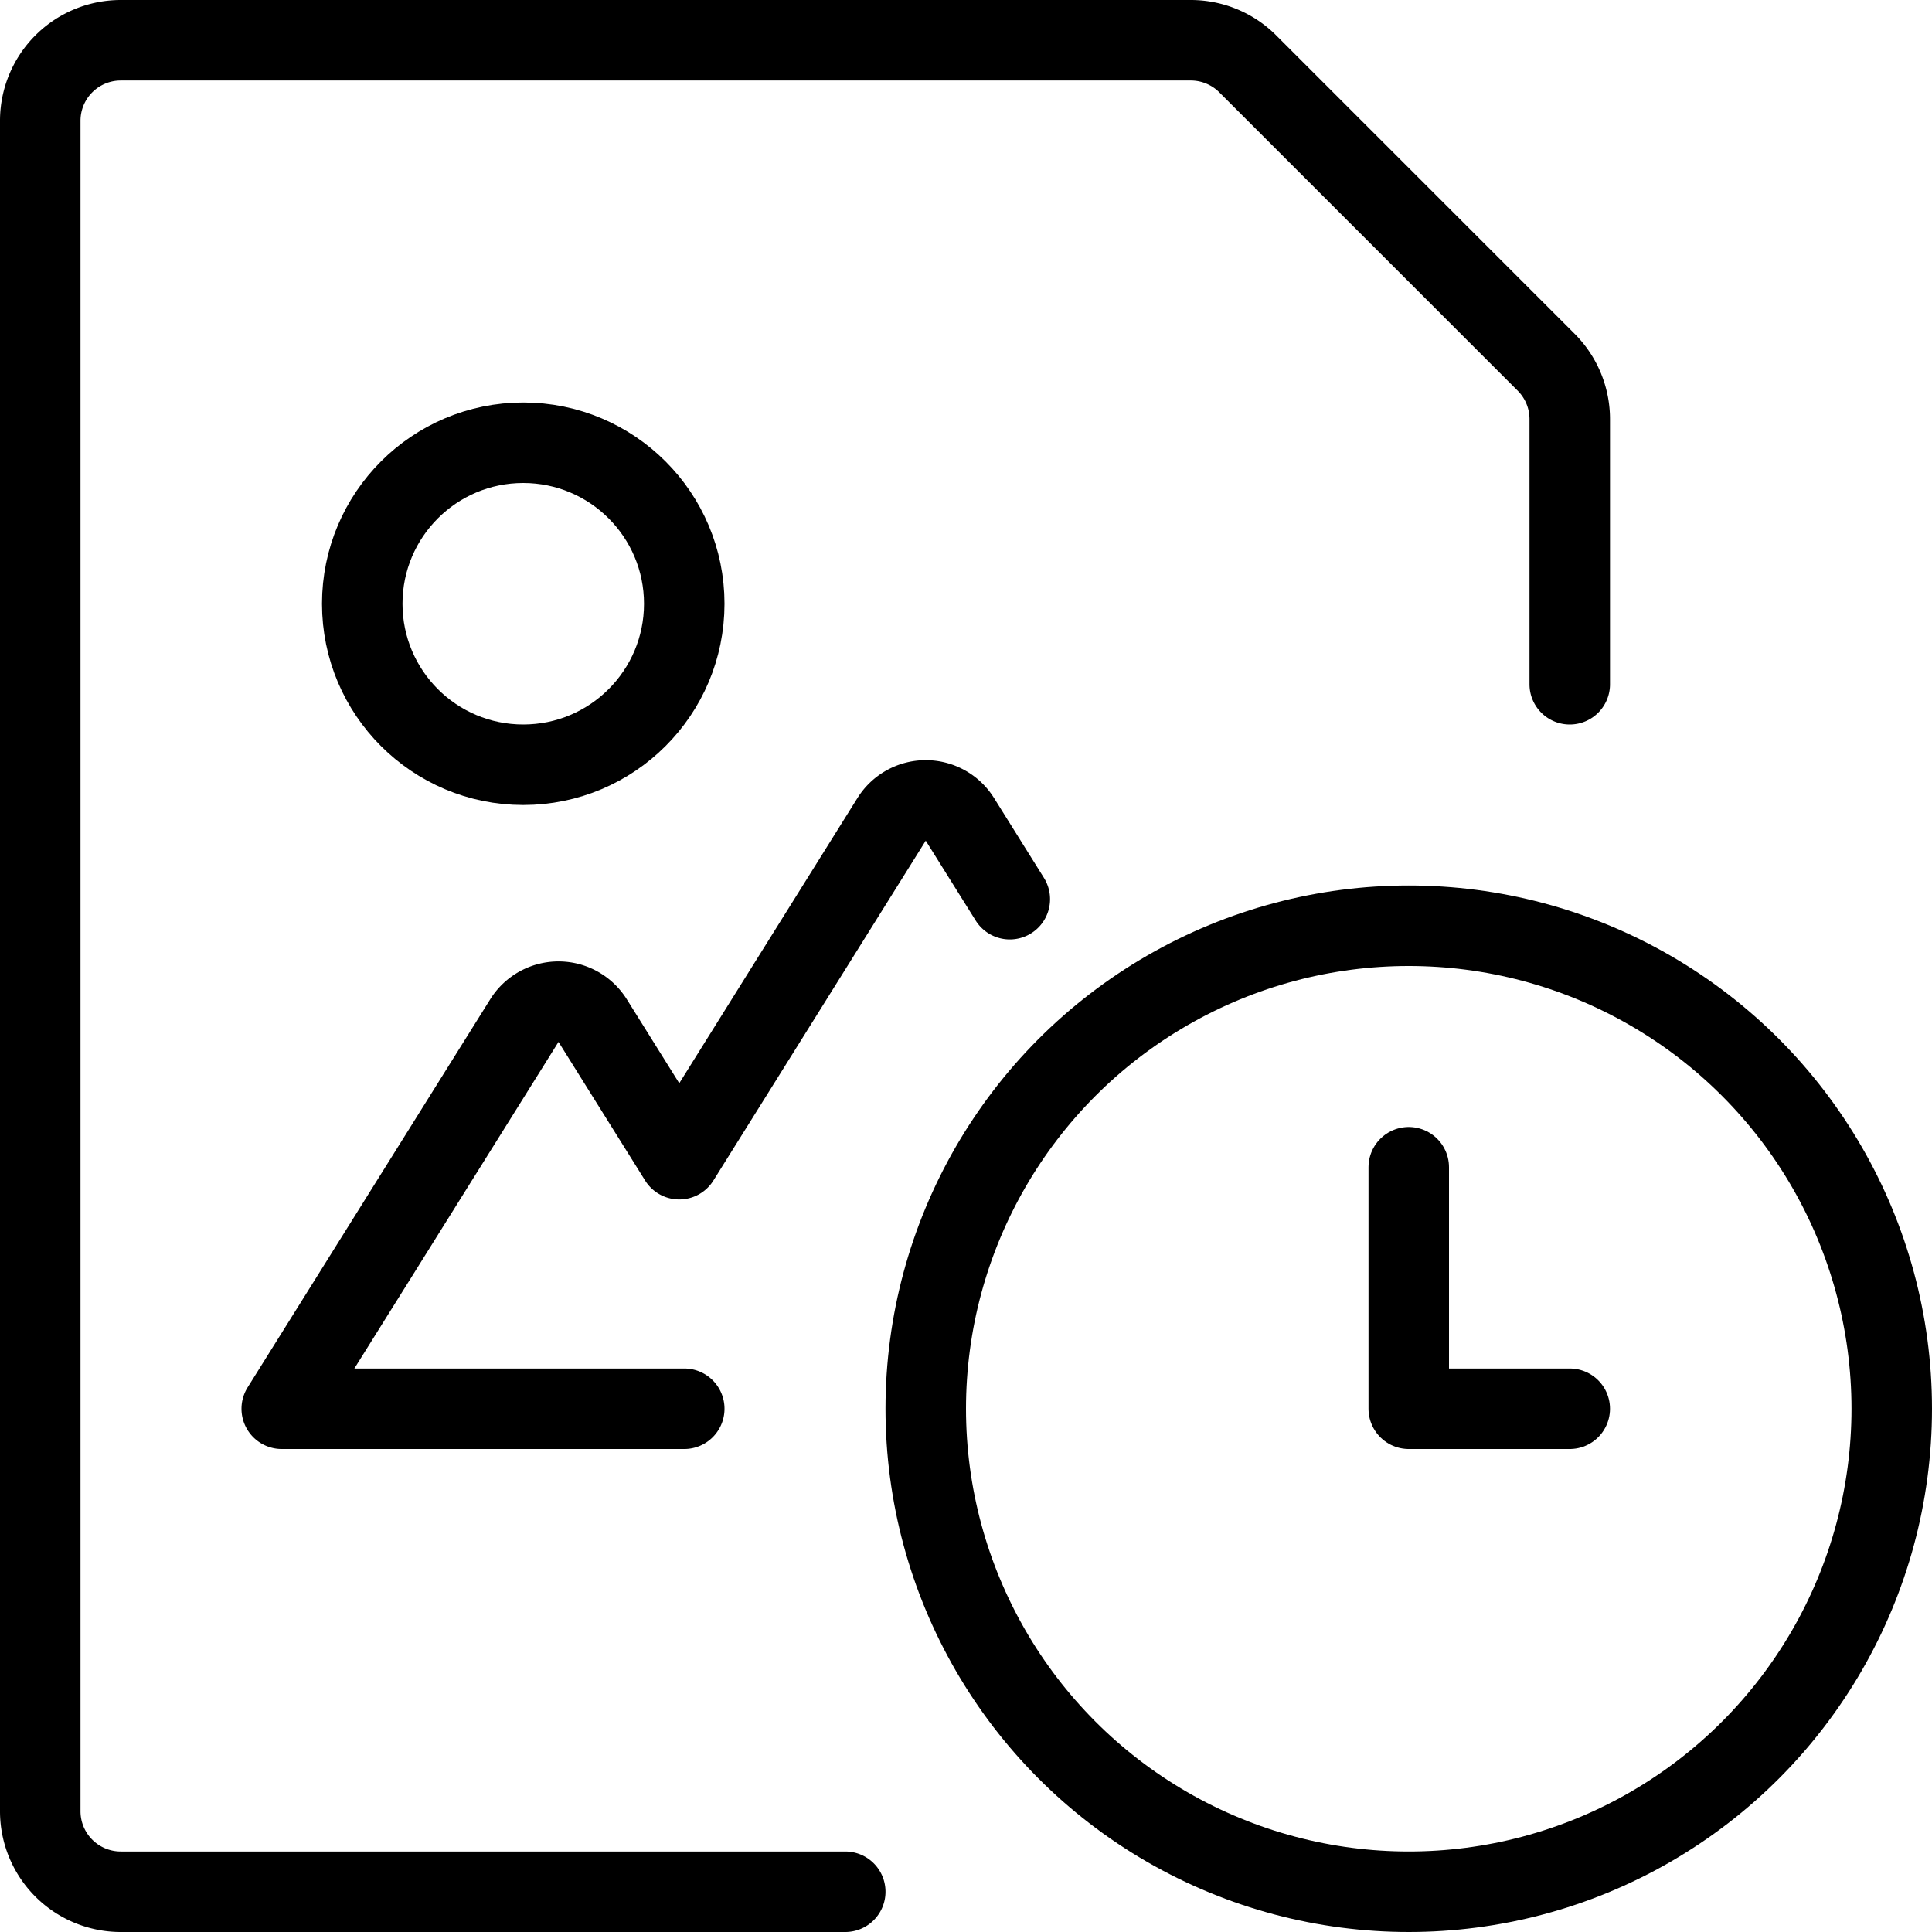<svg xmlns="http://www.w3.org/2000/svg" viewBox="0 0 24 24"><defs><style>.a{fill:none;stroke:#000;stroke-linecap:round;stroke-linejoin:round;}</style></defs><title>image-file-clock</title><circle class="a" cx="6.5" cy="7.5" r="2"/><path class="a" d="M12.544,11.17l-.62-.992a.5.5,0,0,0-.848,0L8.438,14.4,7.362,12.678a.5.5,0,0,0-.848,0L3.5,17.5h5"/><path class="a" d="M10.5,23.5h-9a1,1,0,0,1-1-1V1.5a1,1,0,0,1,1-1H14.793A1,1,0,0,1,15.5.793L19.207,4.5a1,1,0,0,1,.293.707V8.5"/><circle class="a" cx="17.5" cy="17.5" r="6"/><polyline class="a" points="19.5 17.5 17.5 17.5 17.5 14.5"/></svg>